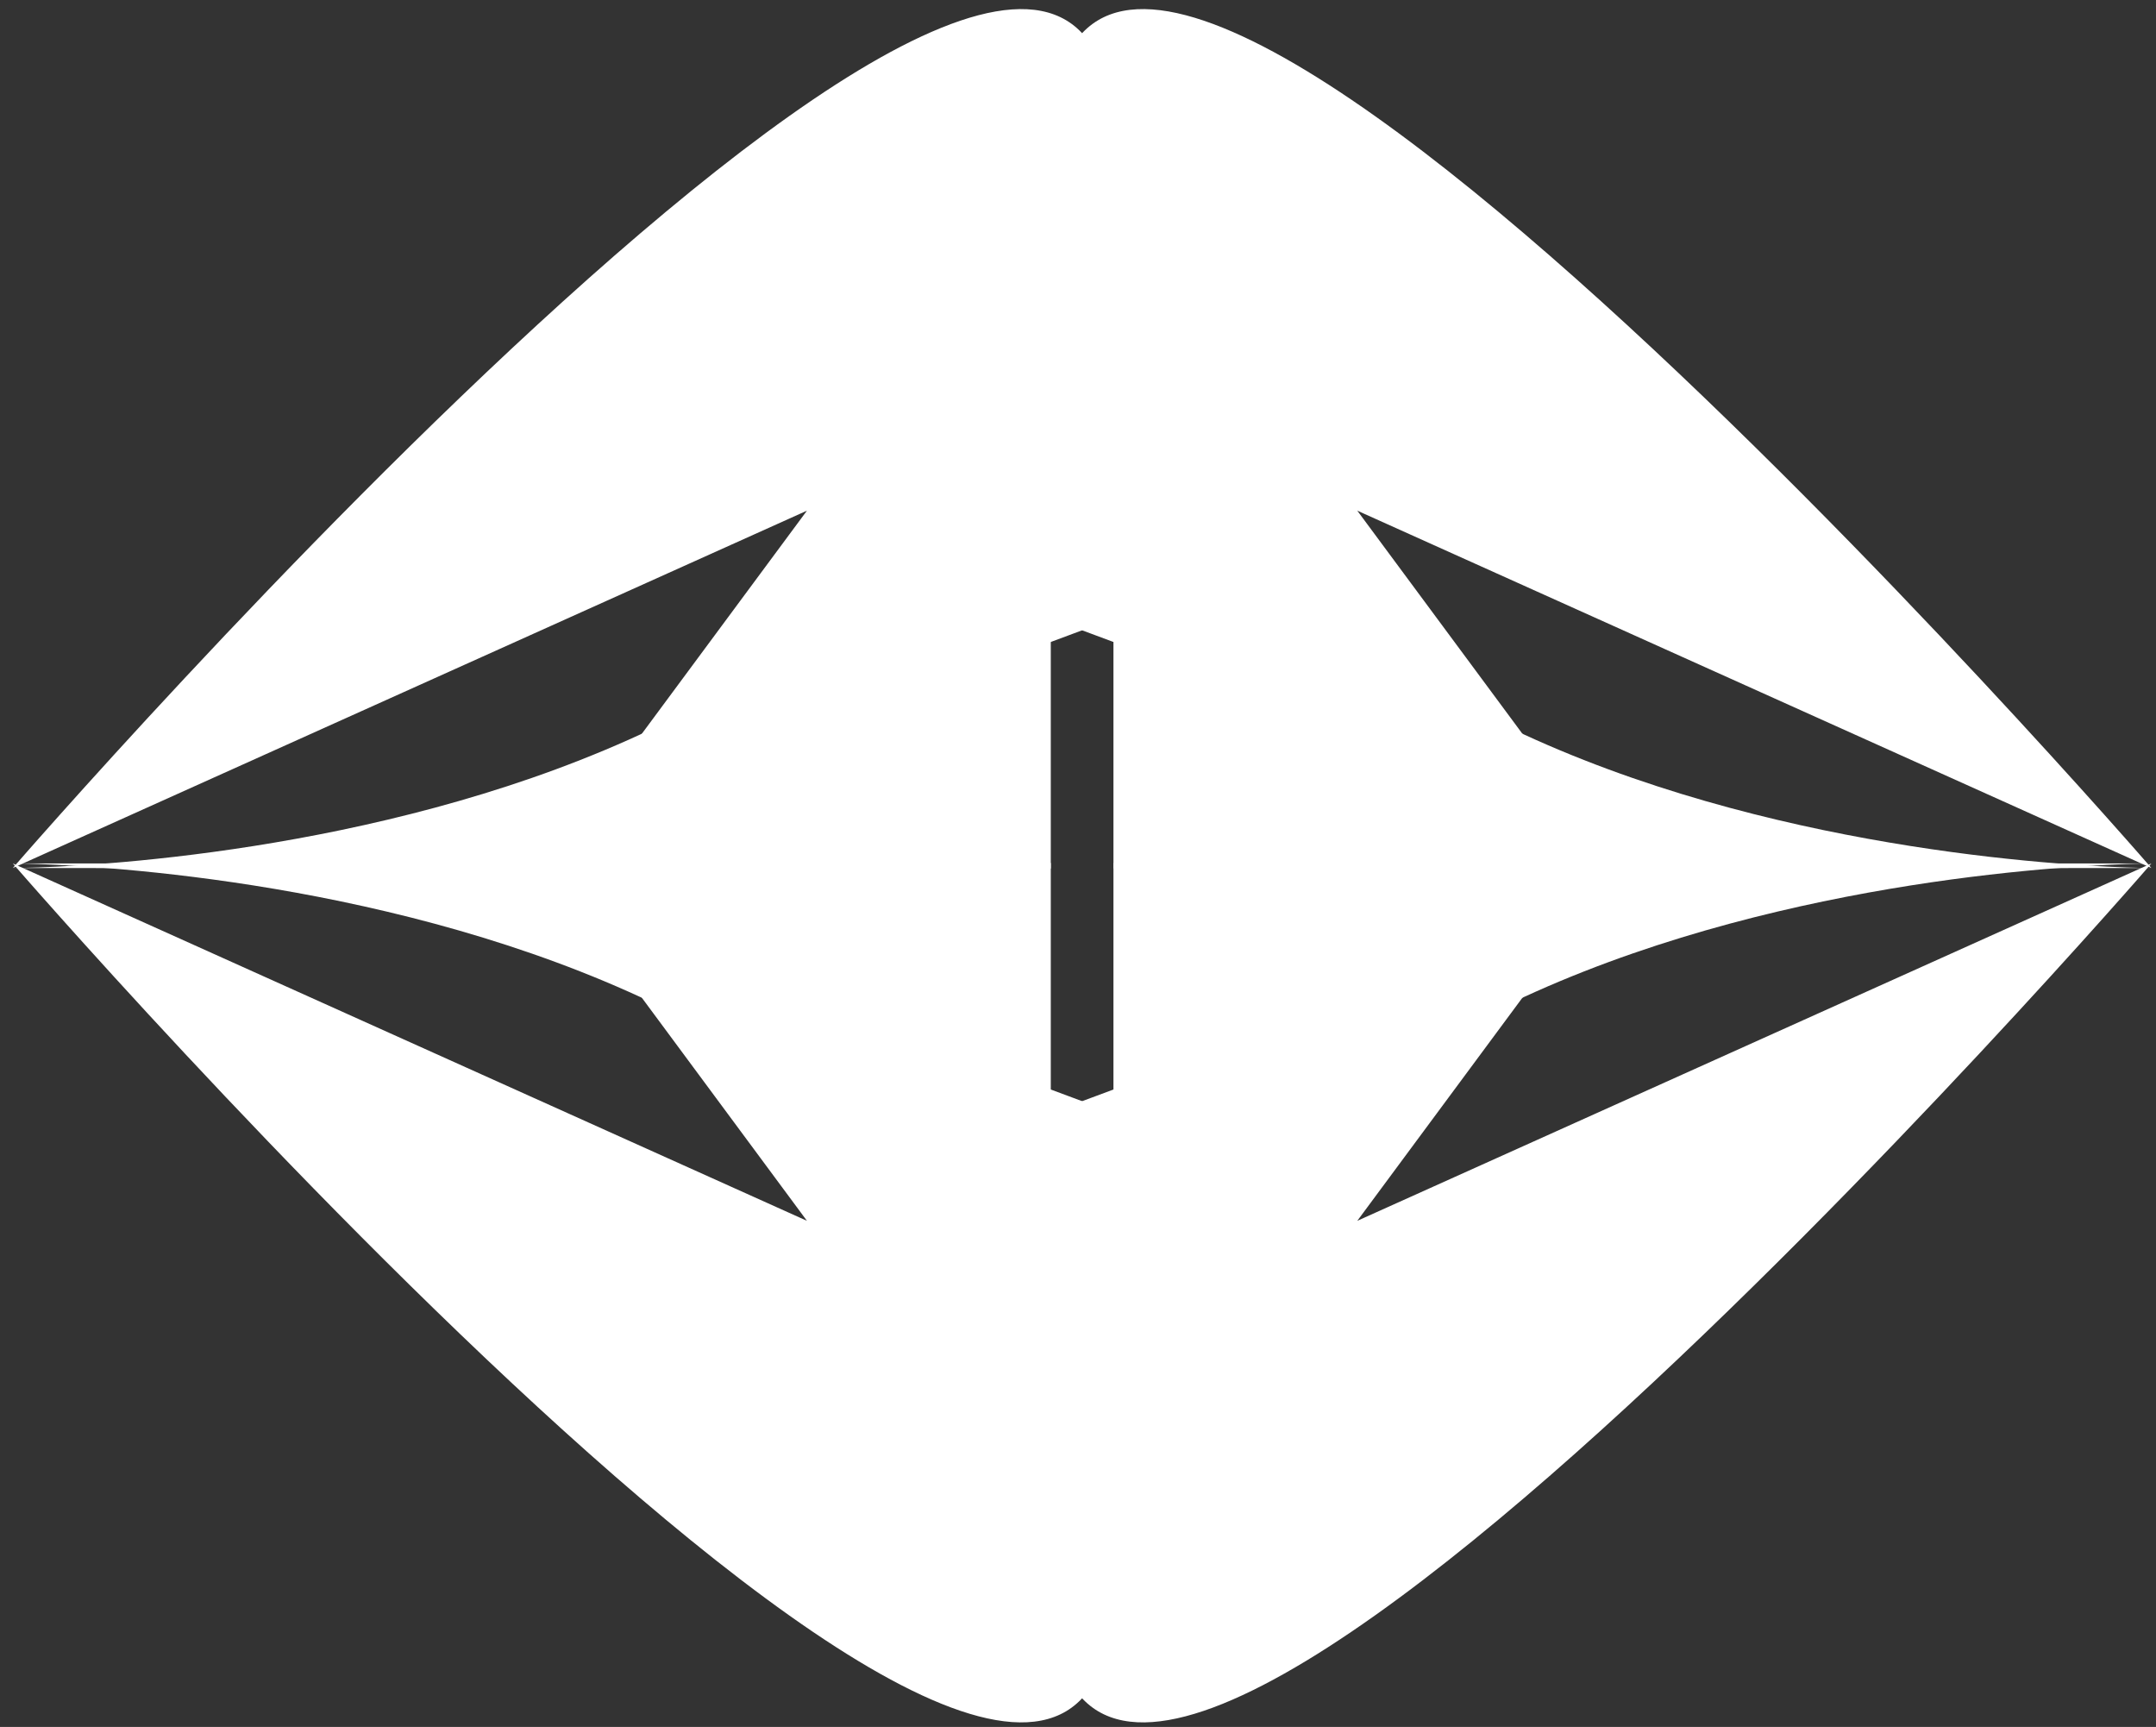 <?xml version="1.0" encoding="utf-8"?>
<!-- Generator: Adobe Illustrator 24.0.2, SVG Export Plug-In . SVG Version: 6.00 Build 0)  -->
<svg version="1.1" id="Capa_1" xmlns="http://www.w3.org/2000/svg" xmlns:xlink="http://www.w3.org/1999/xlink" x="0px" y="0px"
	 viewBox="0 0 471.3 377.4" style="enable-background:new 0 0 471.3 377.4;" xml:space="preserve">
<rect x="0" y="0" width="471.3" height="377.4" fill="#333333" stroke="none"/>
<style type="text/css">
	.st0{fill-rule:evenodd;clip-rule:evenodd;fill:#FFFFFF;}
</style>
<title>logo</title>
<path class="st0" d="M2.8,188.7c0,0,226.9,0,226.9,157.5c0,120.3,240.6-157.5,240.6-157.5l-173.6,78.1l49.6-67l-116.6,43.4v-54.6"/>
<path class="st0" d="M2.8,189.7c0,0,226.9,0,226.9-157.5c0-120.3,240.6,157.5,240.6,157.5l-173.6-78.1l49.6,67l-116.6-43.4v54.6"/>
<path class="st0" d="M470.3,189.7c0,0-226.9,0-226.9-157.5C243.4-88.1,2.8,189.7,2.8,189.7l173.6-78.1l-49.6,67l116.6-43.4v54.6"/>
<path class="st0" d="M470.3,188.7c0,0-226.9,0-226.9,157.5c0,120.3-240.6-157.5-240.6-157.5l173.6,78.1l-49.6-67l116.6,43.4v-54.6"
	/>
</svg>
